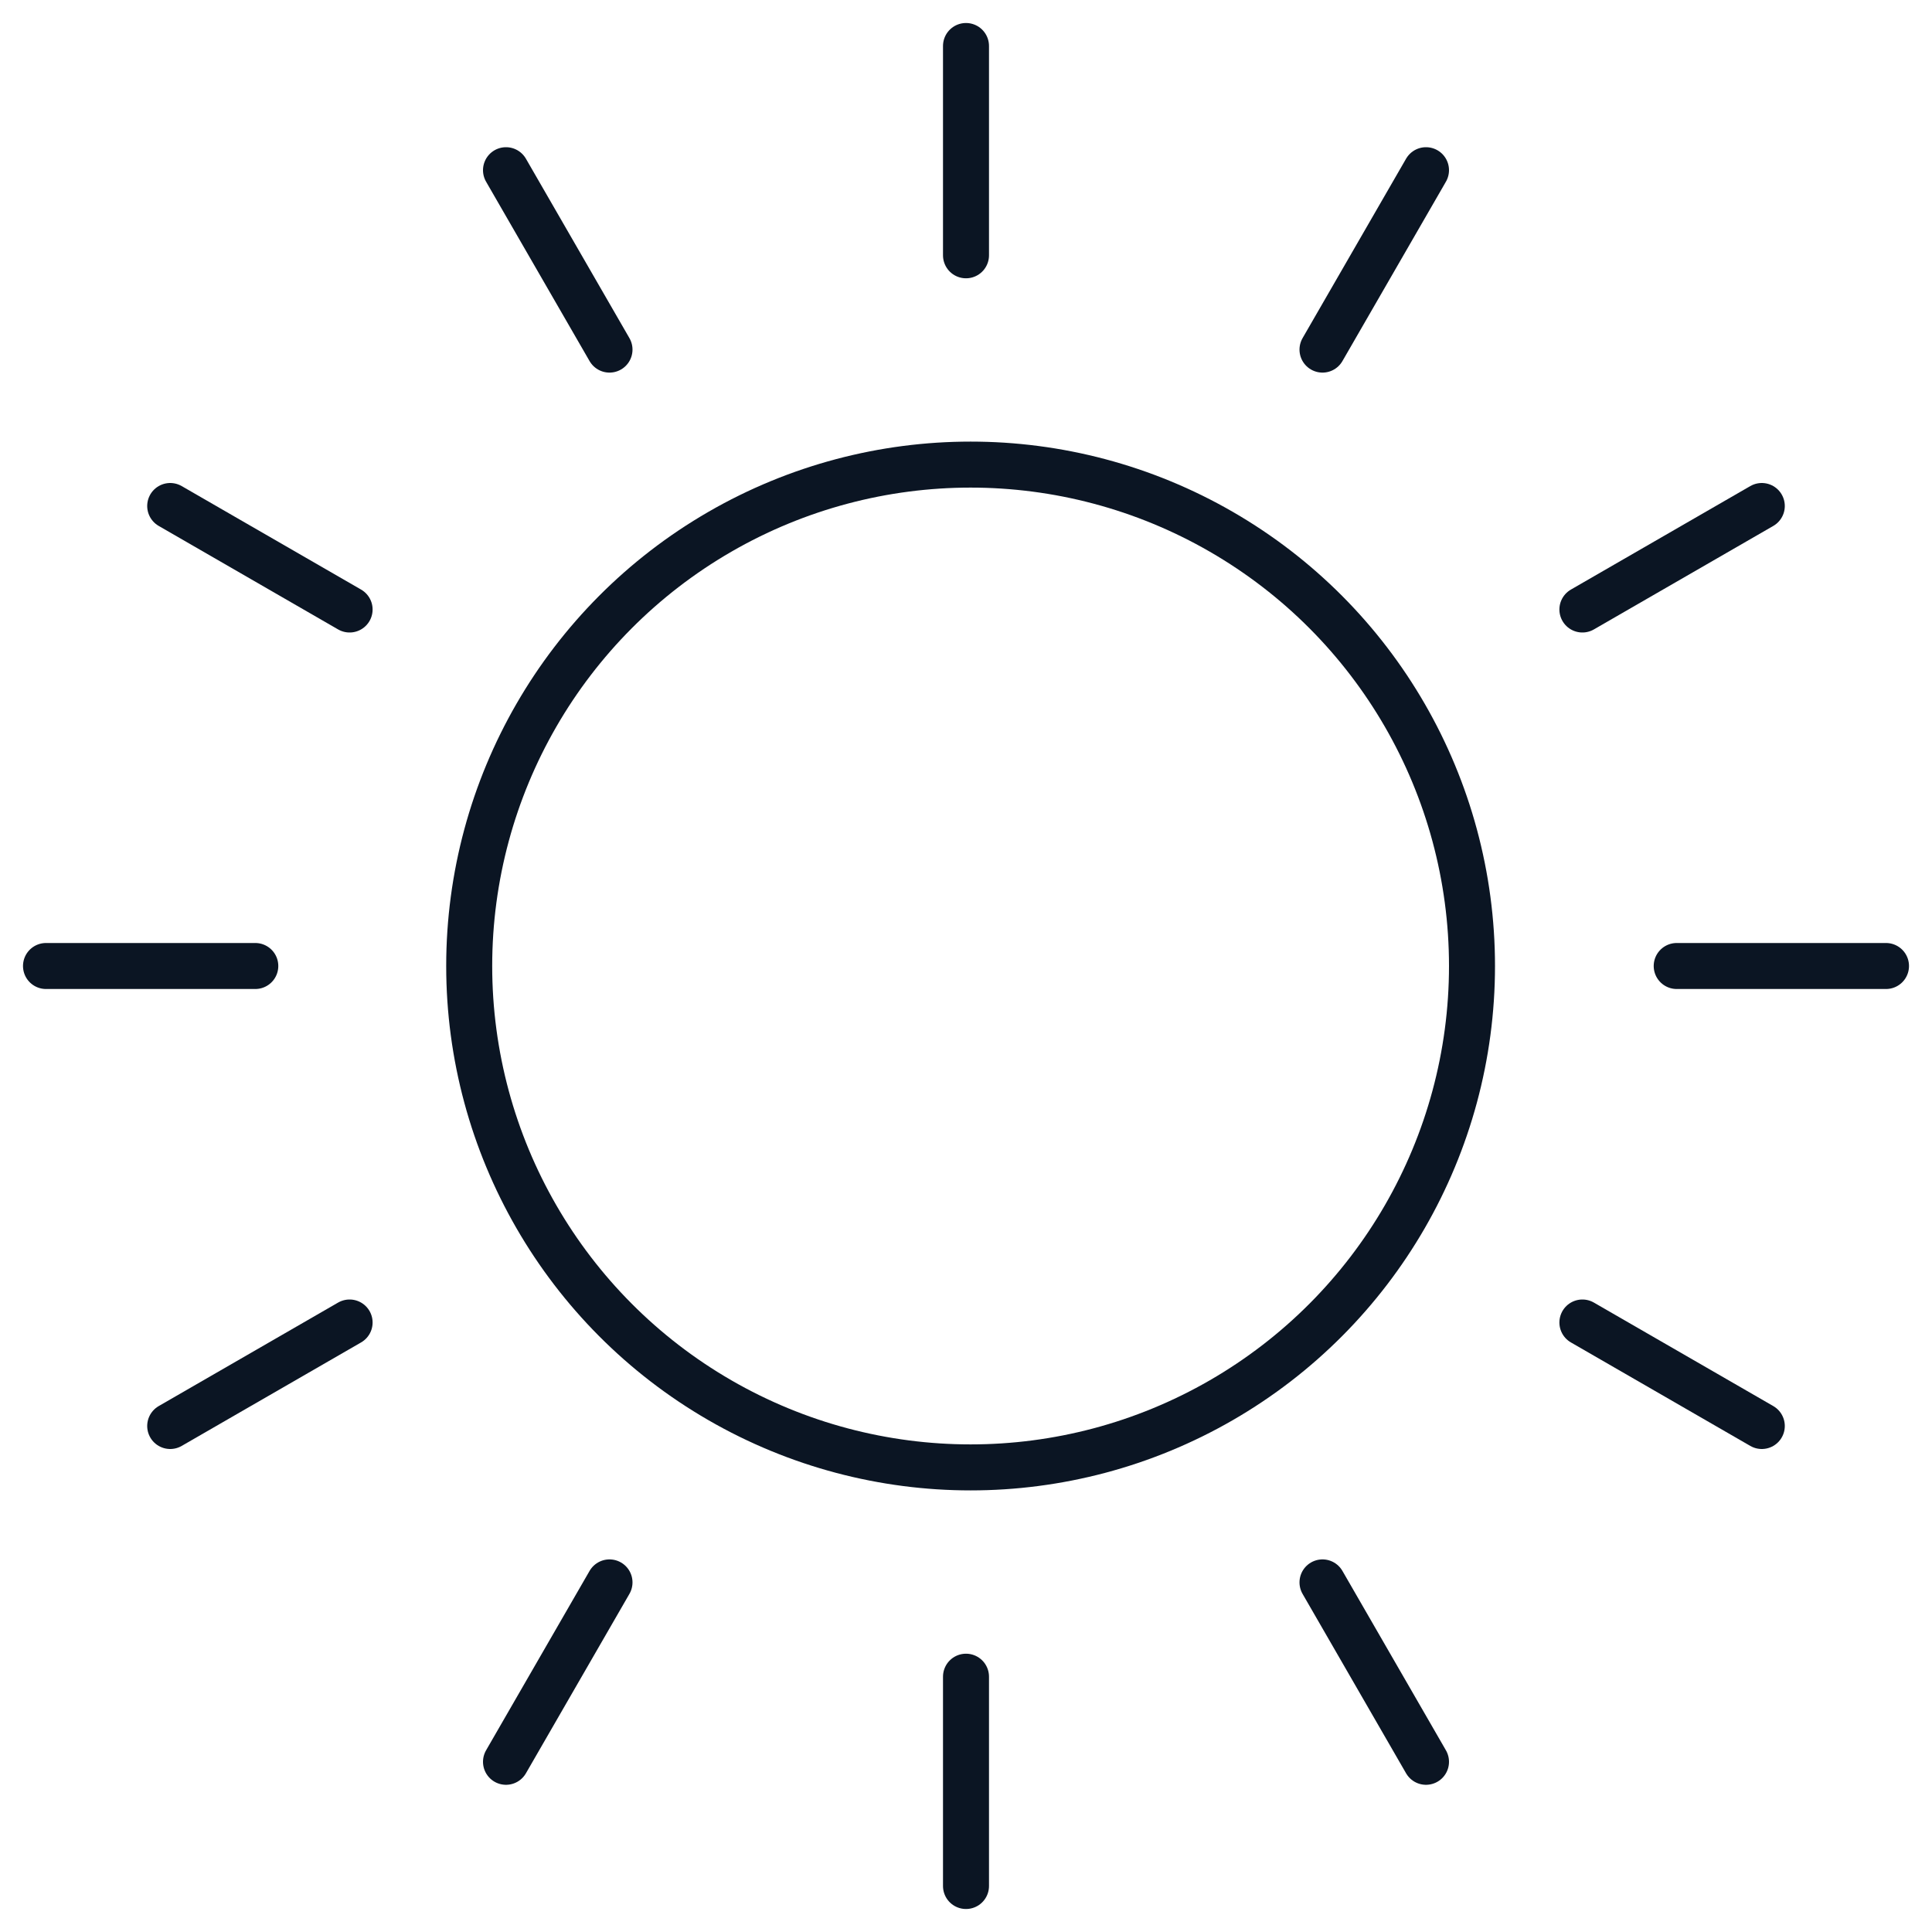 <?xml version="1.0" encoding="utf-8"?>
<!-- Generator: Adobe Illustrator 26.2.1, SVG Export Plug-In . SVG Version: 6.00 Build 0)  -->
<svg version="1.1" id="Ebene_1" xmlns="http://www.w3.org/2000/svg" xmlns:xlink="http://www.w3.org/1999/xlink" x="0px" y="0px"
	 viewBox="0 0 84 84" style="enable-background:new 0 0 84 84;" xml:space="preserve">
<style type="text/css">
	.st0{fill:none;stroke:#0B1523;stroke-width:2;stroke-linecap:round;stroke-linejoin:round;}
</style>
<g id="Ebene_2_00000054958789752317260320000010250161117030233232_">
	<g id="Ebene_2-2">
		<circle class="st0" cx="42.2" cy="42" r="21.8"/>
		<line class="st0" x1="42" y1="2" x2="42" y2="11.1"/>
		<line class="st0" x1="42" y1="72.9" x2="42" y2="82"/>
		<line class="st0" x1="22" y1="7.4" x2="26.5" y2="15.2"/>
		<line class="st0" x1="57.5" y1="68.8" x2="62" y2="76.6"/>
		<line class="st0" x1="7.4" y1="22" x2="15.2" y2="26.5"/>
		<line class="st0" x1="68.8" y1="57.5" x2="76.6" y2="62"/>
		<line class="st0" x1="2" y1="42" x2="11.1" y2="42"/>
		<line class="st0" x1="72.9" y1="42" x2="82" y2="42"/>
		<line class="st0" x1="7.4" y1="62" x2="15.2" y2="57.5"/>
		<line class="st0" x1="68.8" y1="26.5" x2="76.6" y2="22"/>
		<line class="st0" x1="22" y1="76.6" x2="26.5" y2="68.8"/>
		<line class="st0" x1="57.5" y1="15.2" x2="62" y2="7.4"/>
	</g>
</g>
</svg>
